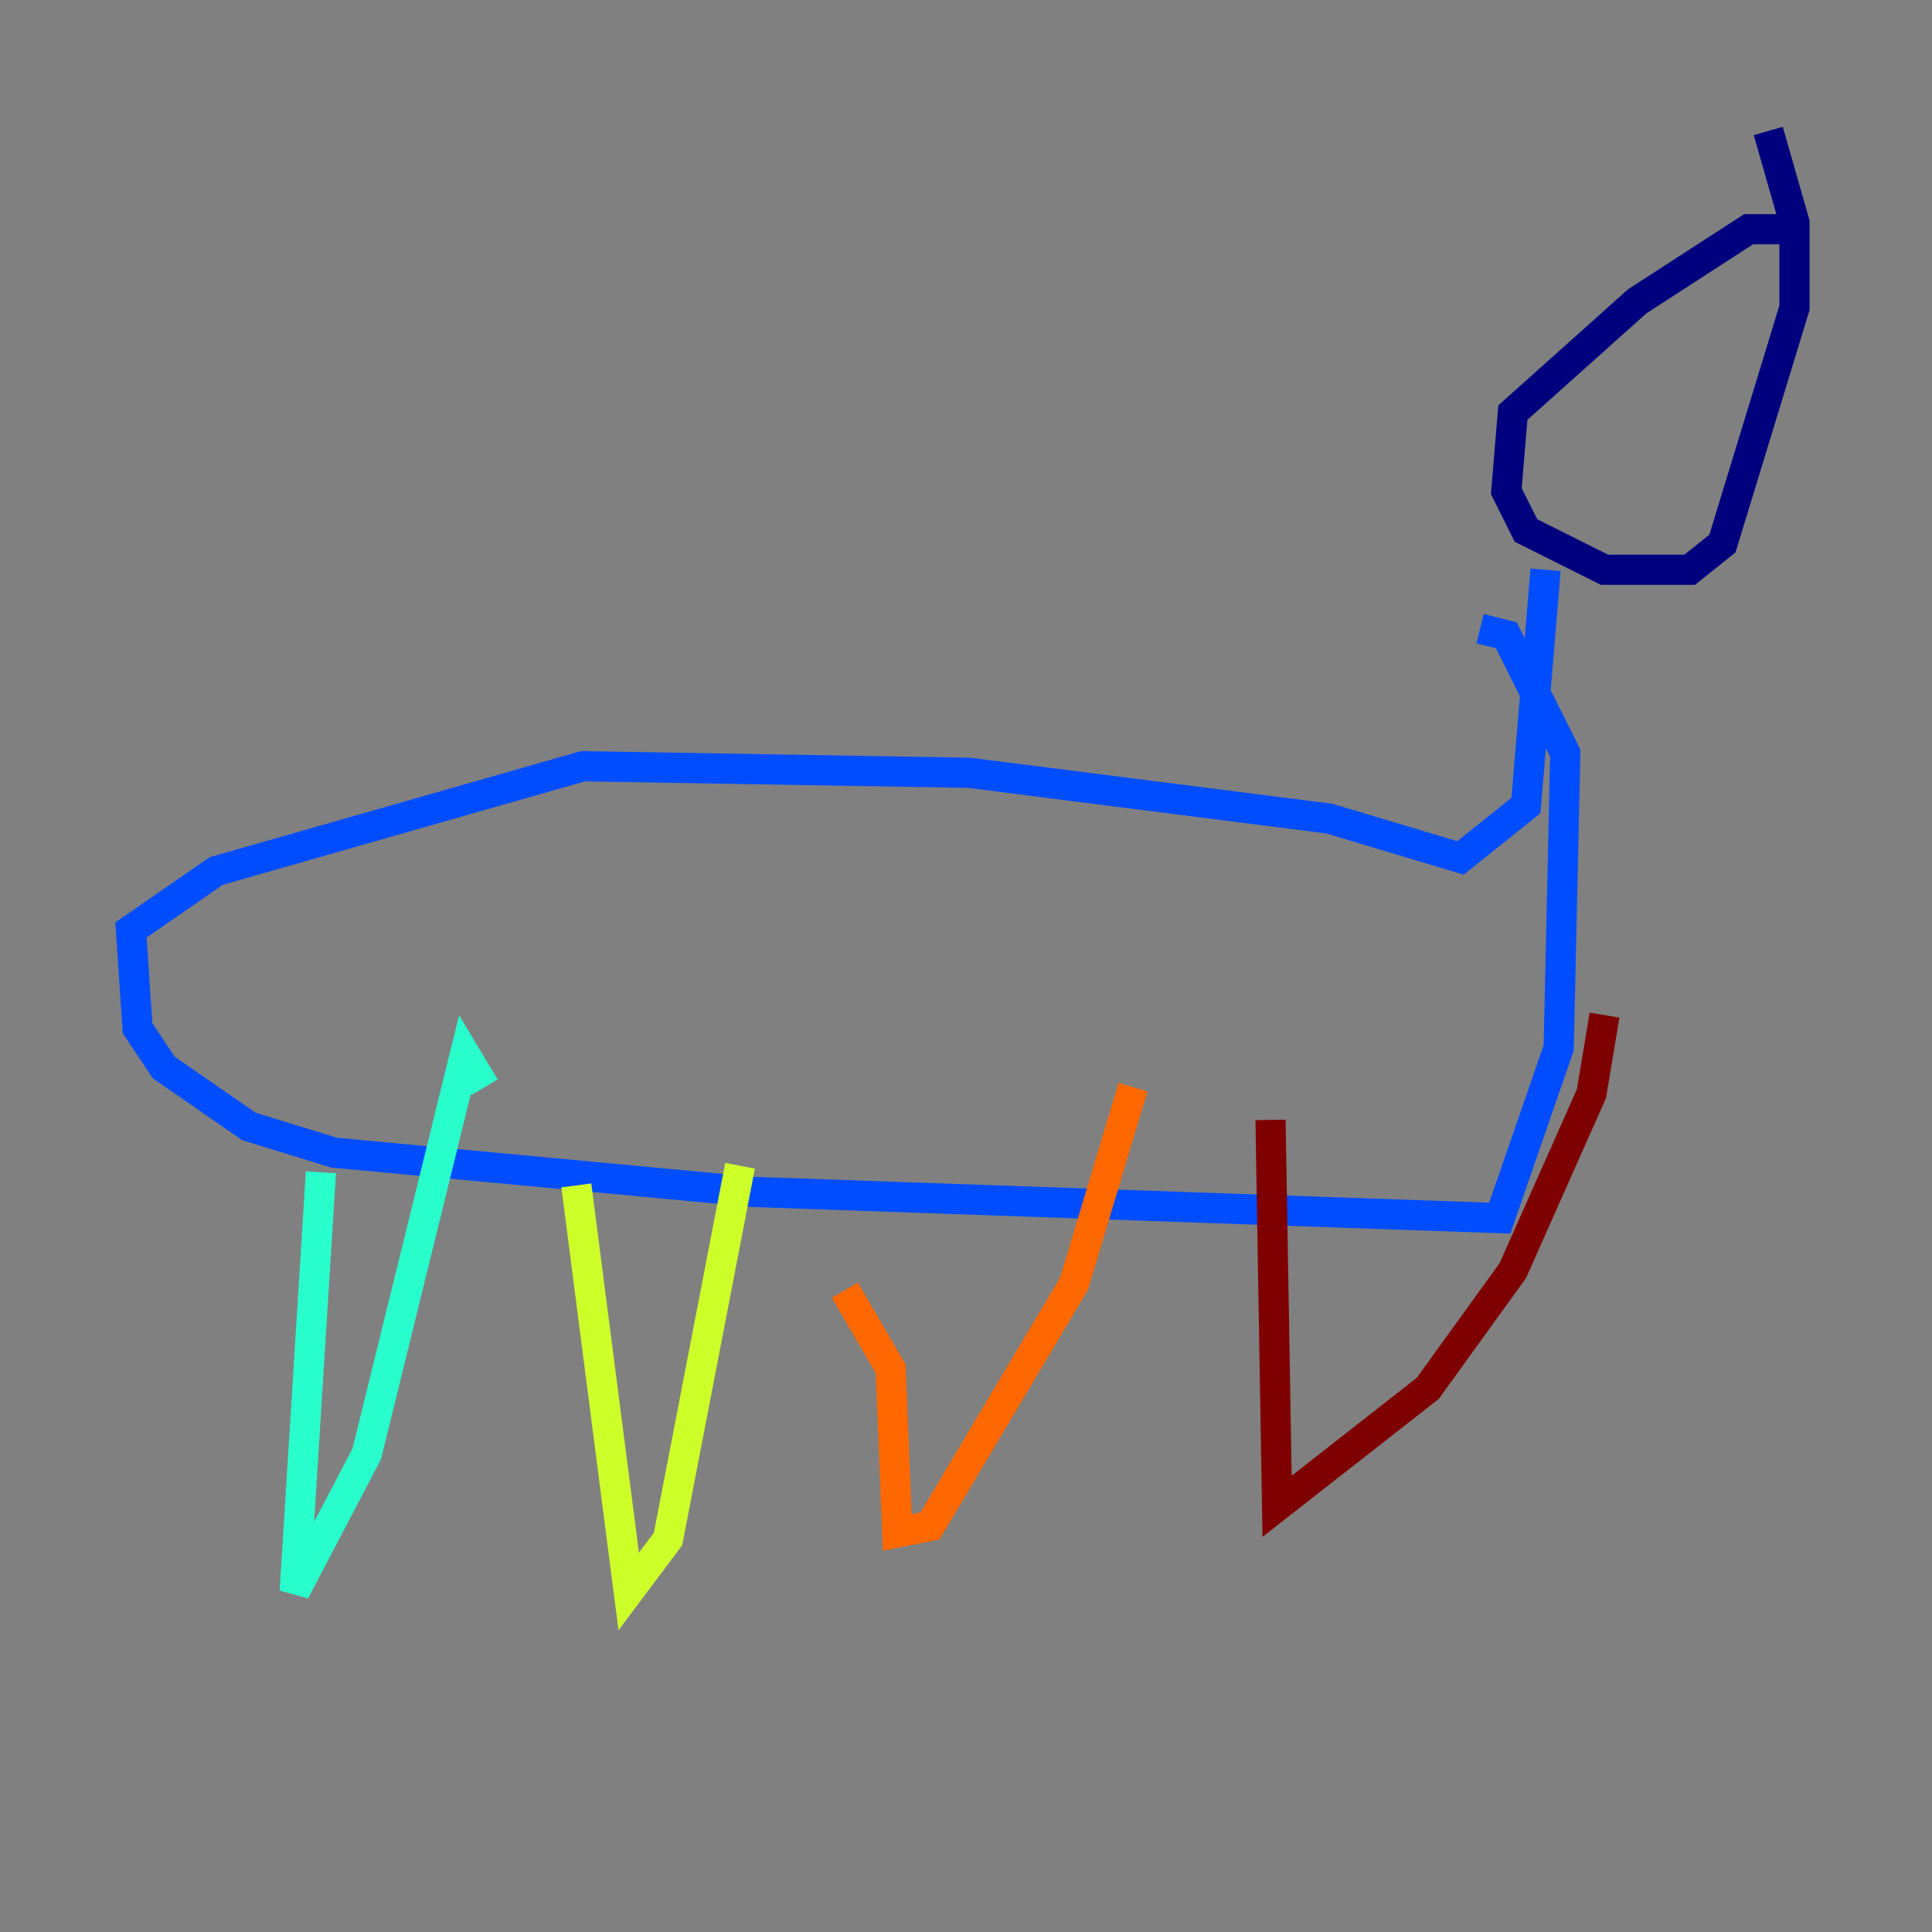 <?xml version="1.0" encoding="utf-8" ?>
<svg baseProfile="tiny" height="128" version="1.2" viewBox="0,0,128,128" width="128" xmlns="http://www.w3.org/2000/svg" xmlns:ev="http://www.w3.org/2001/xml-events" xmlns:xlink="http://www.w3.org/1999/xlink"><rect x="0" y="0" width="128" height="128" fill="#808080" stroke="none"/><defs /><polyline fill="none" points="119.322,15.186 115.851,15.186 108.475,19.959 100.231,27.336 99.797,32.542 101.098,35.146 106.305,37.749 111.946,37.749 114.115,36.014 118.888,20.393 118.888,14.752 117.153,8.678" stroke="#00007f" stroke-width="2" /><polyline fill="none" points="102.4,37.749 101.098,53.37 96.759,56.841 88.081,54.237 64.217,51.2 38.617,50.766 14.319,57.709 8.678,61.614 9.112,68.122 10.848,70.725 16.488,74.63 22.129,76.366 49.898,78.969 99.363,80.705 103.268,69.424 103.702,49.898 99.797,42.088 98.061,41.654" stroke="#004cff" stroke-width="2" /><polyline fill="none" points="21.261,77.668 19.525,105.437 24.298,96.325 30.807,69.858 32.108,72.027" stroke="#29ffcd" stroke-width="2" /><polyline fill="none" points="38.183,78.536 41.654,105.437 44.258,101.966 49.031,77.234" stroke="#cdff29" stroke-width="2" /><polyline fill="none" points="55.973,85.478 59.01,90.685 59.444,101.532 61.614,101.098 71.159,85.044 75.064,72.027" stroke="#ff6700" stroke-width="2" /><polyline fill="none" points="84.176,74.197 84.61,99.797 94.59,91.986 100.231,84.176 105.437,72.461 106.305,67.254" stroke="#7f0000" stroke-width="2" /></svg>
